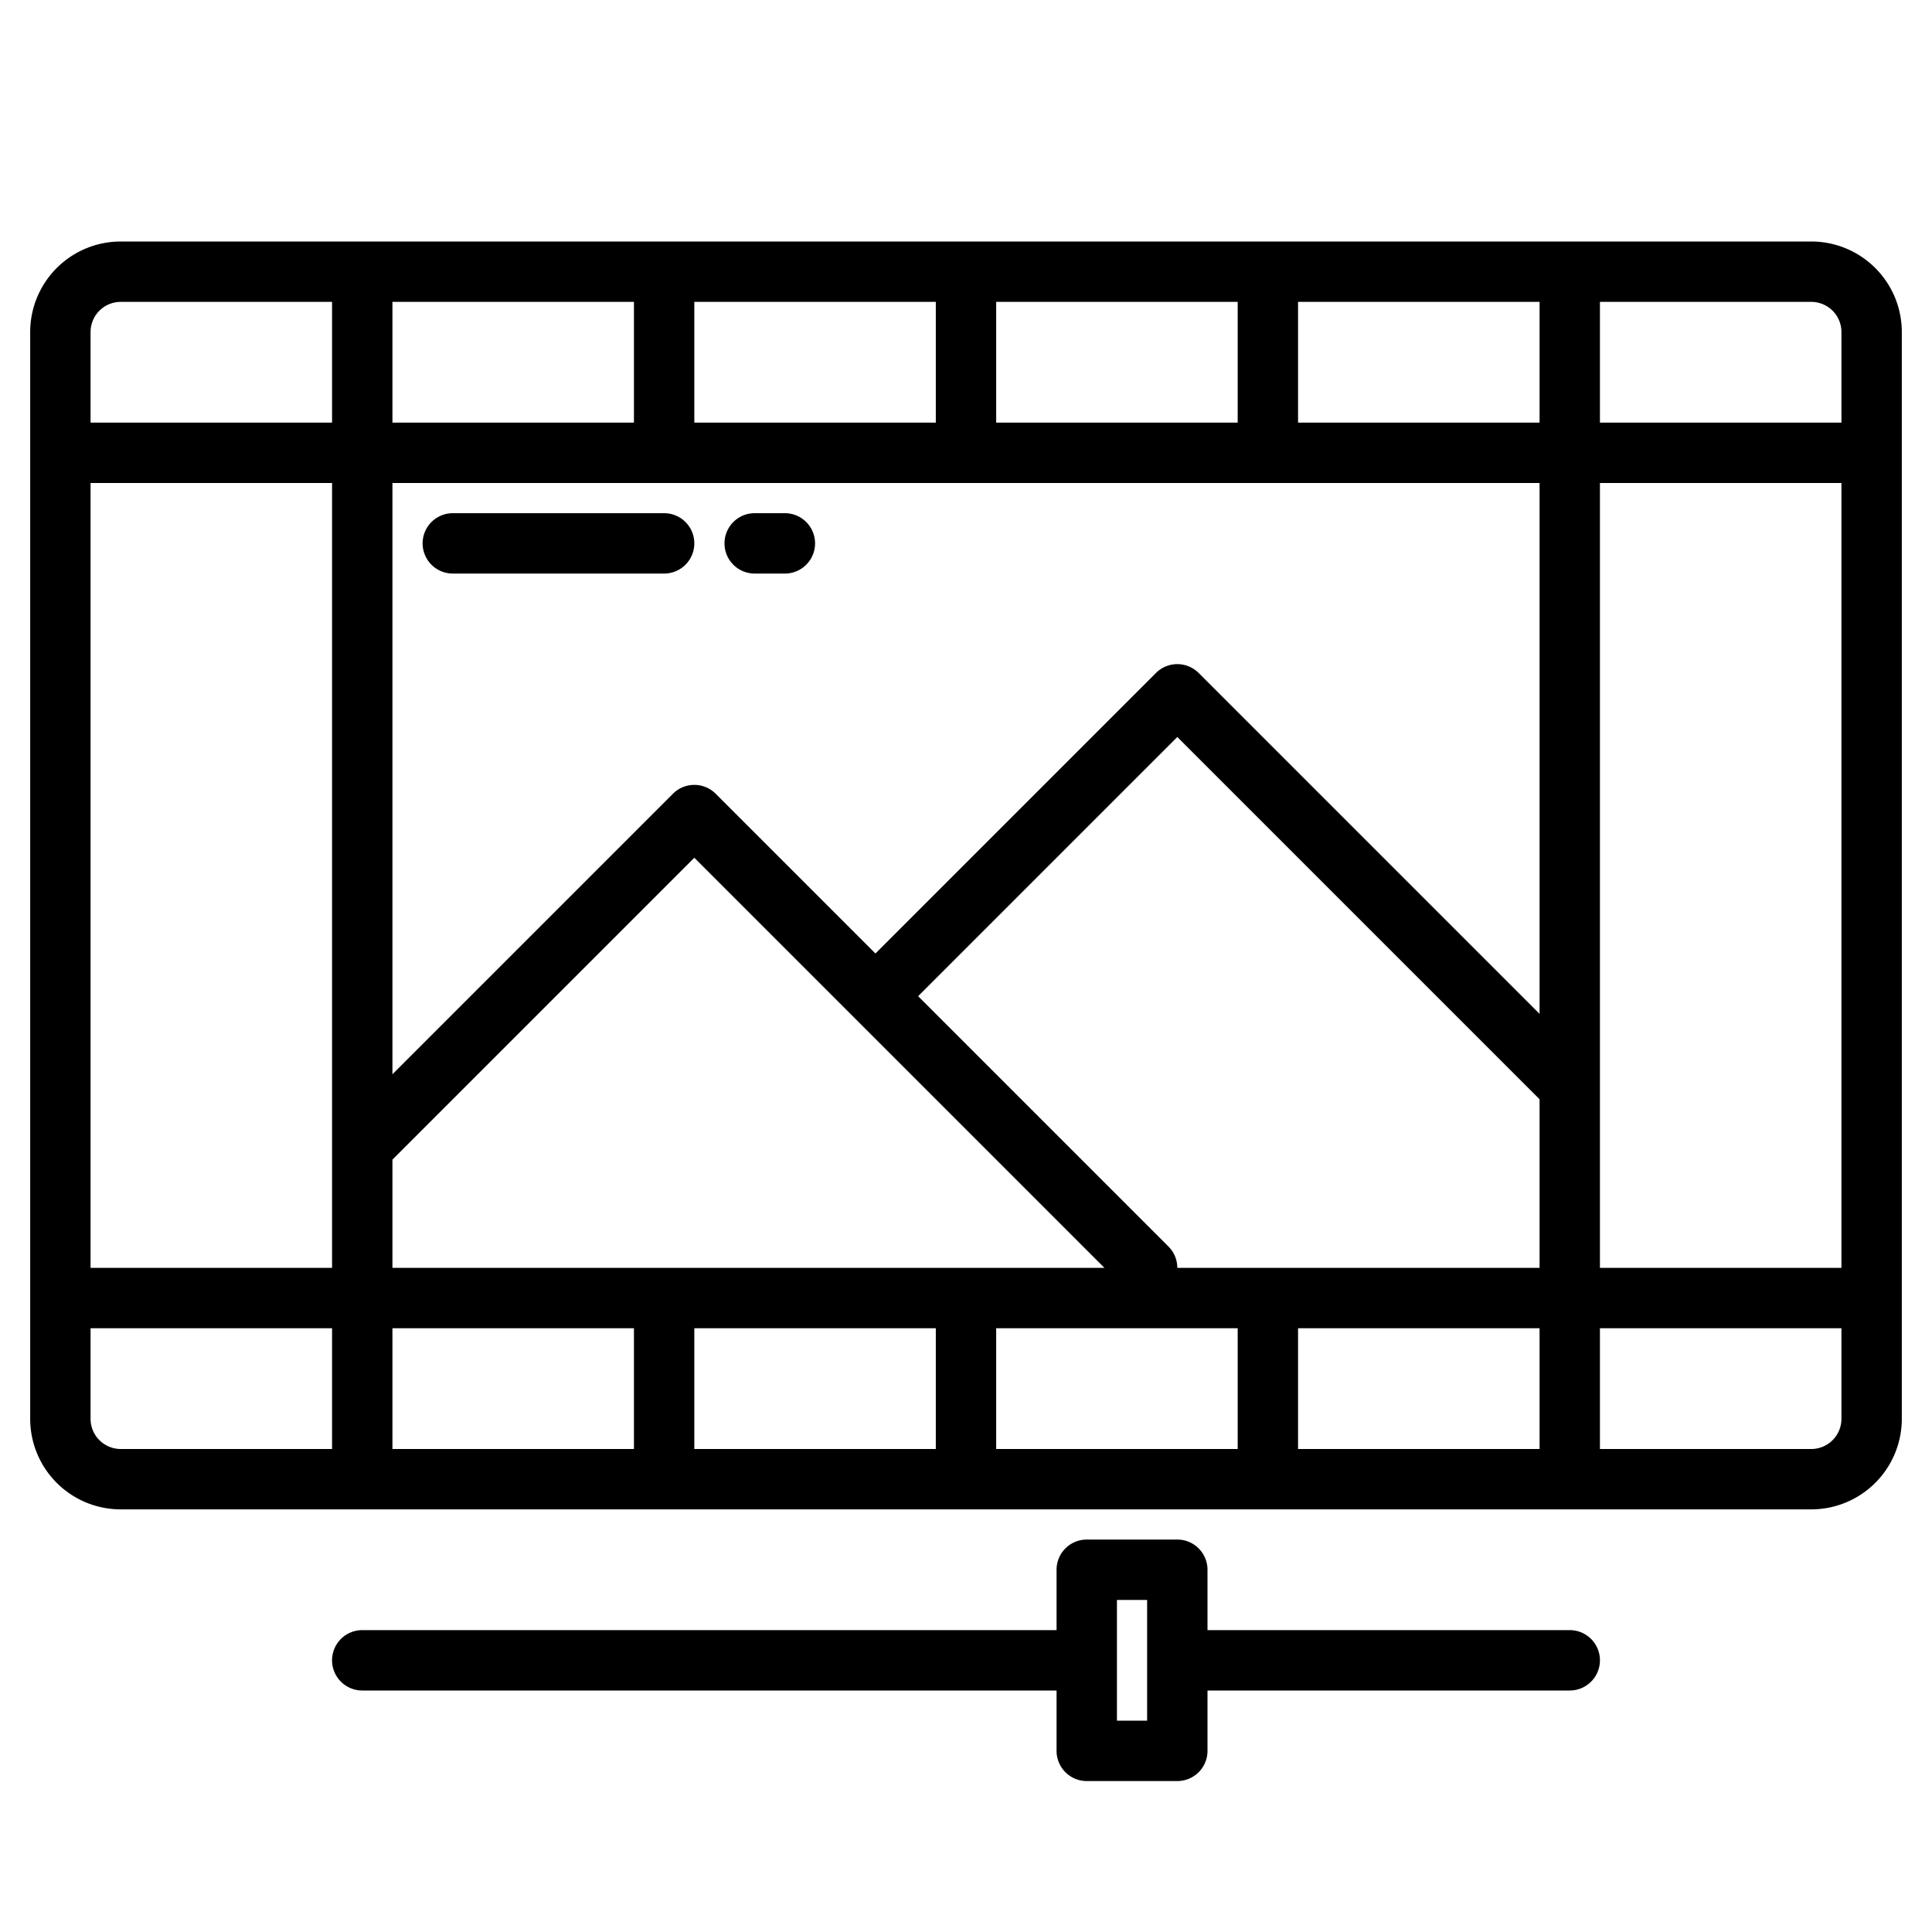 <?xml version="1.0"?>
<svg xmlns="http://www.w3.org/2000/svg" viewBox="0 0 64 64" width="512" height="512"><g id="Vdo_edit" data-name="Vdo edit"><path d="M60,8H4a3,3,0,0,0-3,3V47a3,3,0,0,0,3,3H60a3,3,0,0,0,3-3V11A3,3,0,0,0,60,8ZM39,42a1,1,0,0,0-.293-.707L30.414,33,39,24.414l12,12V42ZM13,42V38.414l10-10L36.586,42ZM3,16h8V42H3Zm48,0V33.586L39.707,22.293a1,1,0,0,0-1.414,0L29,31.586l-5.293-5.293a1,1,0,0,0-1.414,0L13,35.586V16Zm2,0h8V42H53Zm7-6a1,1,0,0,1,1,1v3H53V10Zm-9,0v4H43V10ZM41,10v4H33V10ZM31,10v4H23V10ZM21,10v4H13V10ZM3,11a1,1,0,0,1,1-1h7v4H3ZM4,48a1,1,0,0,1-1-1V44h8v4Zm9,0V44h8v4Zm10,0V44h8v4Zm10,0V44h8v4Zm10,0V44h8v4Zm18-1a1,1,0,0,1-1,1H53V44h8Z"/><path d="M52,54H40V52a1,1,0,0,0-1-1H36a1,1,0,0,0-1,1v2H12a1,1,0,0,0,0,2H35v2a1,1,0,0,0,1,1h3a1,1,0,0,0,1-1V56H52a1,1,0,0,0,0-2ZM38,57H37V53h1Z"/><path d="M15,19h7a1,1,0,0,0,0-2H15a1,1,0,0,0,0,2Z"/><path d="M25,19h1a1,1,0,0,0,0-2H25a1,1,0,0,0,0,2Z"/></g></svg>
